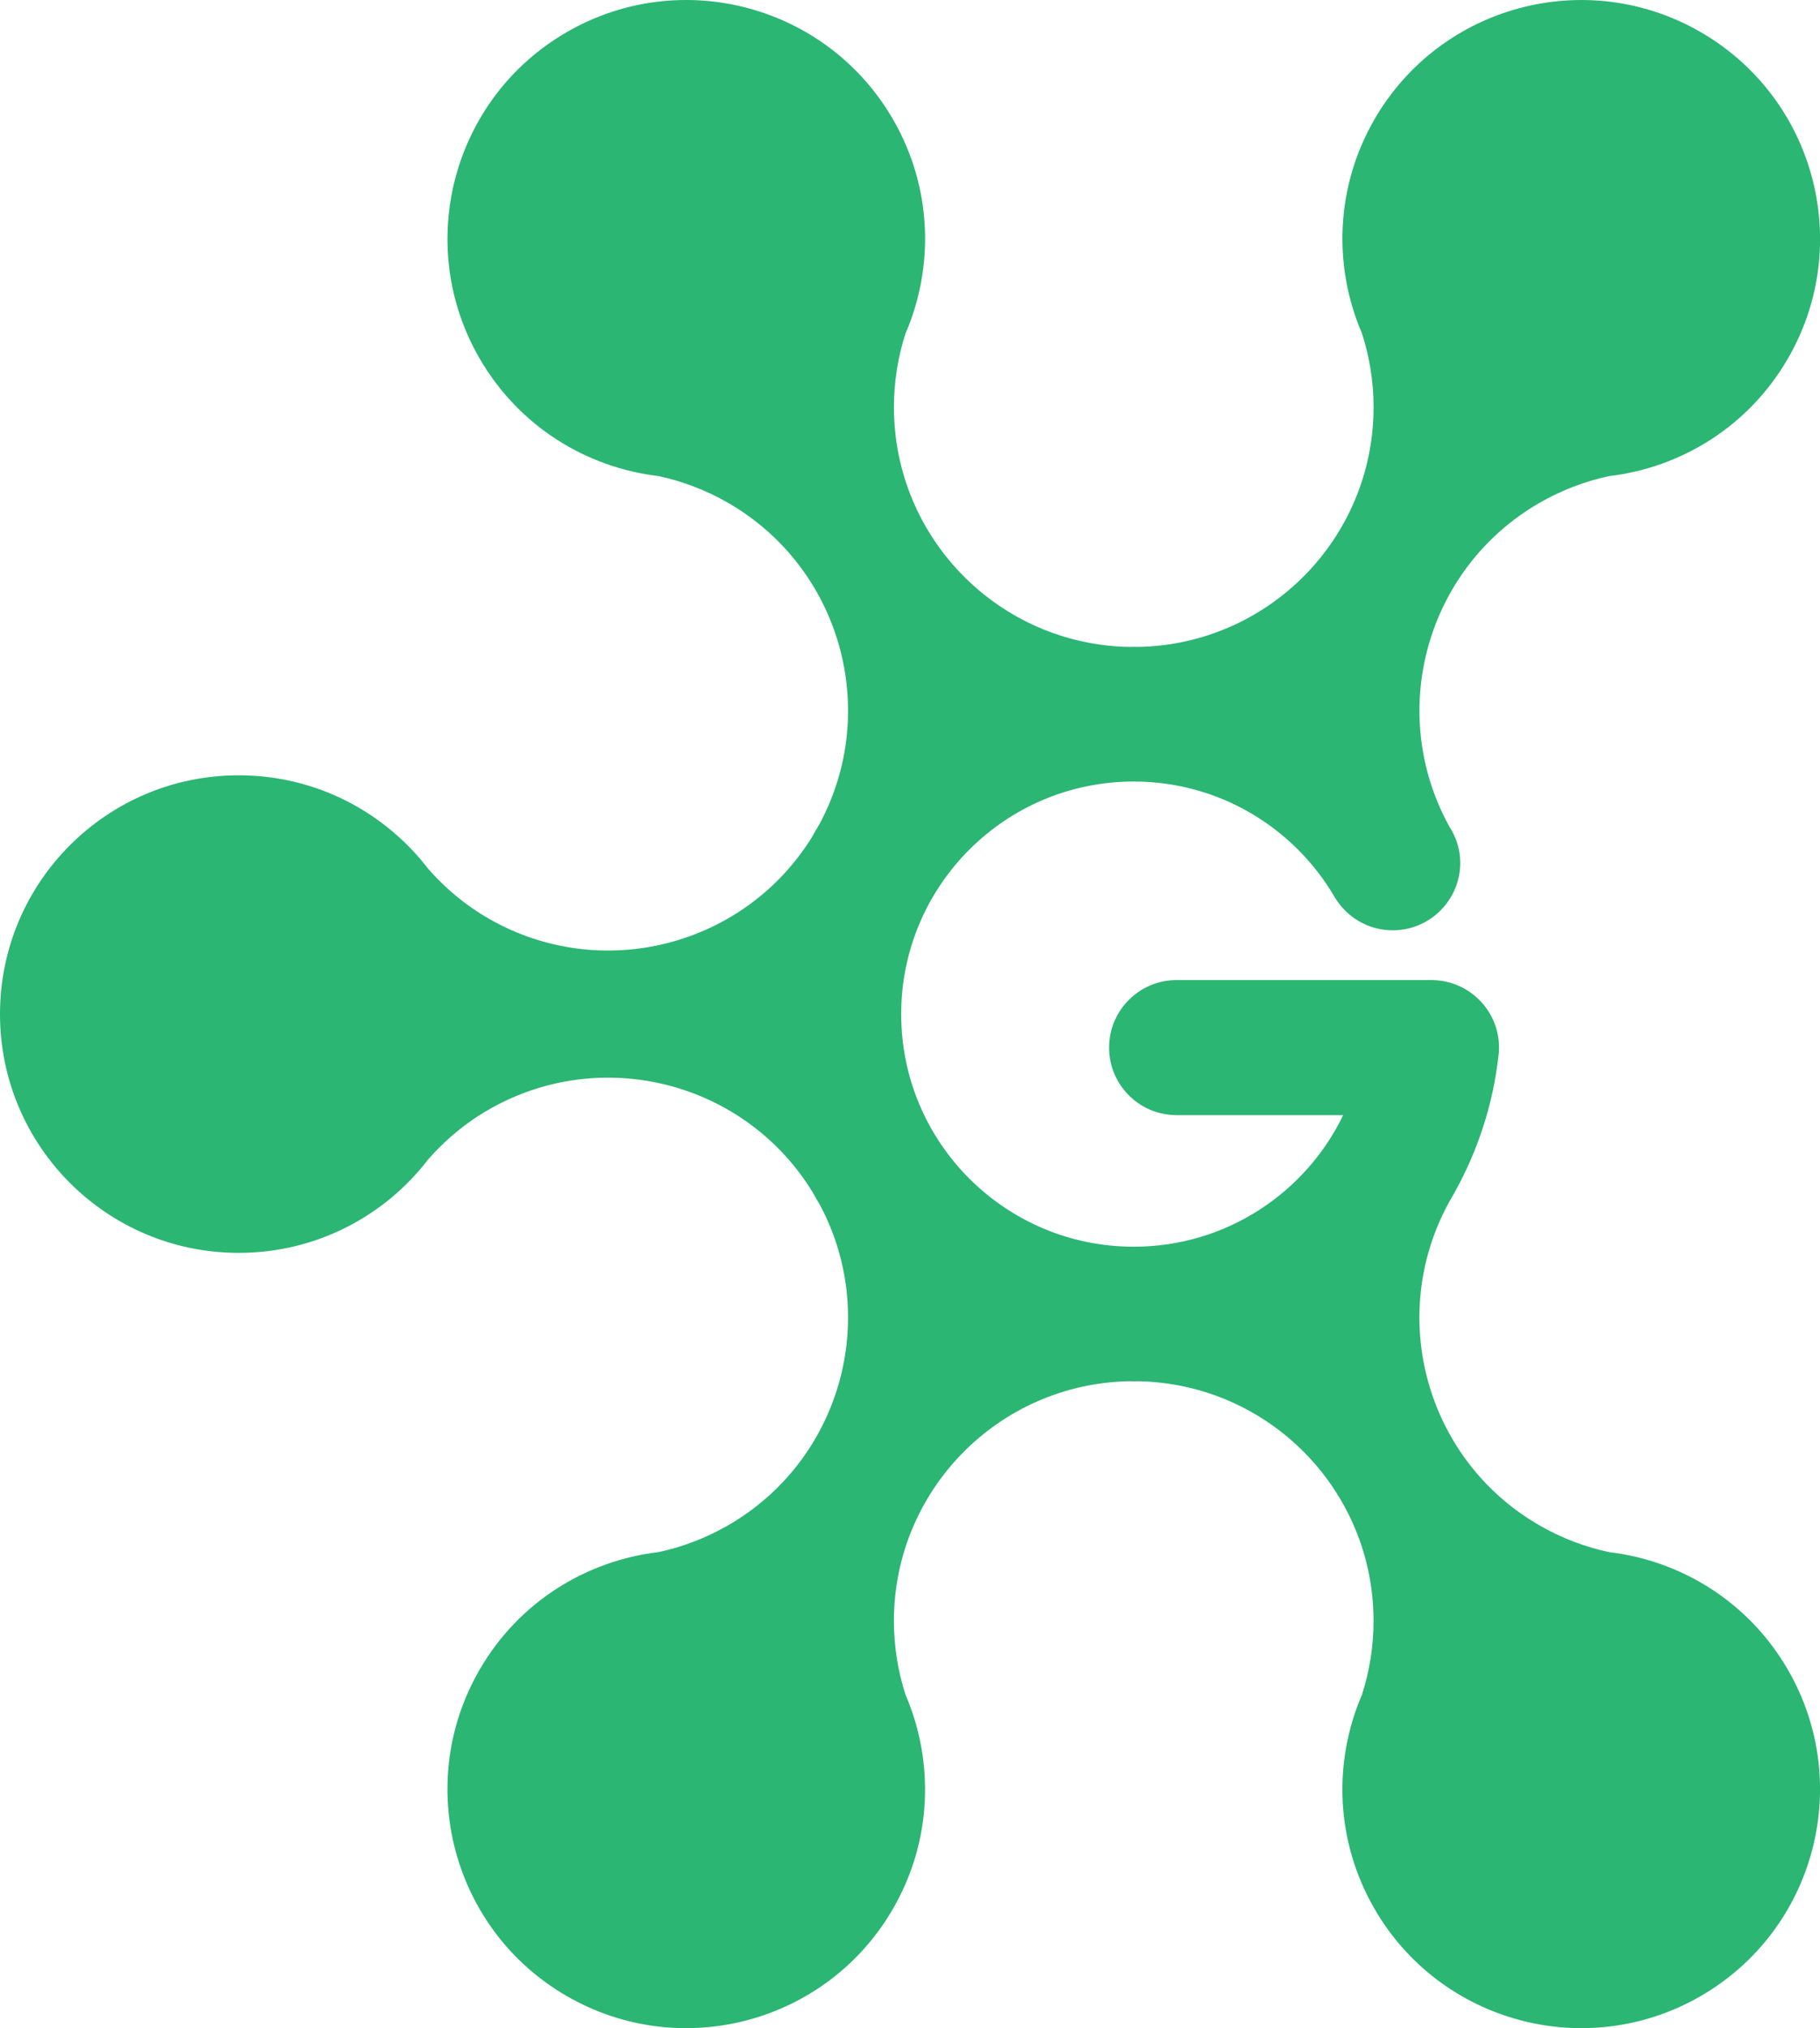 <?xml version="1.0" encoding="utf-8"?>
<!-- Generator: Adobe Illustrator 15.0.0, SVG Export Plug-In . SVG Version: 6.00 Build 0)  -->
<!DOCTYPE svg PUBLIC "-//W3C//DTD SVG 1.1//EN" "http://www.w3.org/Graphics/SVG/1.1/DTD/svg11.dtd">
<svg version="1.1" id="Layer_1" xmlns="http://www.w3.org/2000/svg" xmlns:xlink="http://www.w3.org/1999/xlink" x="0px" y="0px"
	 width="80.929px" height="90.162px" viewBox="0 0 80.929 90.162" enable-background="new 0 0 80.929 90.162" xml:space="preserve">
<path fill="#2BB673" d="M79.506,74.236c-1.743-3.019-4.744-4.857-7.958-5.236c-1.062-0.228-2.109-0.621-3.1-1.193
	c-5.039-2.909-6.804-9.309-4.004-14.382c0.07-0.118,0.139-0.237,0.205-0.358c0.011-0.016,0.021-0.031,0.031-0.047l-0.004-0.002
	c1.027-1.841,1.711-3.9,1.957-6.092c0.003-0.021,0.008-0.044,0.008-0.066c0.006-0.041,0.012-0.082,0.016-0.123l-0.008-0.001
	c0.002-0.054,0.008-0.109,0.008-0.165c0-1.647-1.33-2.984-2.975-3v-0.001H52.324v0c-0.002,0-0.004,0-0.006,0
	c-1.656,0-3.001,1.344-3.001,3.001c0,1.658,1.345,3.002,3.001,3.002c0.002,0,0.004,0,0.006,0l0,0h7.403
	c-1.671,3.461-5.212,5.85-9.313,5.85c-5.711,0-10.341-4.629-10.341-10.34c0-5.711,4.63-10.34,10.341-10.34
	c3.809,0,7.133,2.062,8.928,5.128c0.523,0.888,1.483,1.486,2.588,1.486c1.656,0,3.002-1.344,3.002-3.001
	c0-0.596-0.184-1.145-0.484-1.612c-2.802-5.073-1.039-11.475,4.002-14.386c0.99-0.571,2.035-0.964,3.096-1.192
	c3.217-0.378,6.219-2.217,7.962-5.237c2.933-5.078,1.192-11.571-3.886-14.502C70.542-1.508,64.048,0.232,61.115,5.31
	c-1.742,3.02-1.832,6.539-0.553,9.513c0.334,1.033,0.516,2.133,0.516,3.277c0,5.831-4.682,10.566-10.491,10.66
	c-0.058,0-0.114-0.005-0.173-0.005c-0.068,0-0.135,0.004-0.201,0.005c-5.797-0.108-10.463-4.837-10.463-10.66
	c0-1.144,0.182-2.245,0.516-3.277c1.281-2.974,1.189-6.494-0.555-9.513c-2.933-5.078-9.425-6.818-14.504-3.885
	c-5.078,2.931-6.817,9.424-3.886,14.502c1.744,3.02,4.747,4.859,7.962,5.237c1.061,0.228,2.105,0.621,3.096,1.192
	c4.998,2.886,6.773,9.204,4.072,14.257c-0.116,0.189-0.225,0.384-0.333,0.58c-3.017,4.89-9.395,6.526-14.404,3.634
	c-1.036-0.597-1.923-1.349-2.67-2.2c-1.941-2.529-4.993-4.161-8.427-4.161C4.753,34.465,0,39.218,0,45.081
	c0,5.864,4.753,10.616,10.617,10.616c3.436,0,6.488-1.632,8.428-4.162c0.748-0.85,1.634-1.602,2.669-2.197
	c5.009-2.893,11.387-1.258,14.403,3.633c0.108,0.195,0.218,0.391,0.335,0.58c2.7,5.053,0.924,11.371-4.074,14.256
	c-0.991,0.572-2.037,0.966-3.098,1.193c-3.215,0.379-6.217,2.217-7.959,5.236c-2.932,5.078-1.193,11.57,3.885,14.502
	c5.079,2.932,11.571,1.192,14.504-3.887c1.744-3.018,1.835-6.537,0.555-9.512c-0.333-1.033-0.516-2.134-0.516-3.277
	c0-5.822,4.667-10.552,10.463-10.659c0.066,0.001,0.133,0.005,0.201,0.005s0.139-0.004,0.207-0.004
	c5.795,0.111,10.457,4.838,10.457,10.658c0,1.144-0.182,2.244-0.516,3.278c-1.28,2.974-1.189,6.493,0.555,9.511
	c2.932,5.079,9.426,6.818,14.504,3.887S82.439,79.314,79.506,74.236z"/>
</svg>
